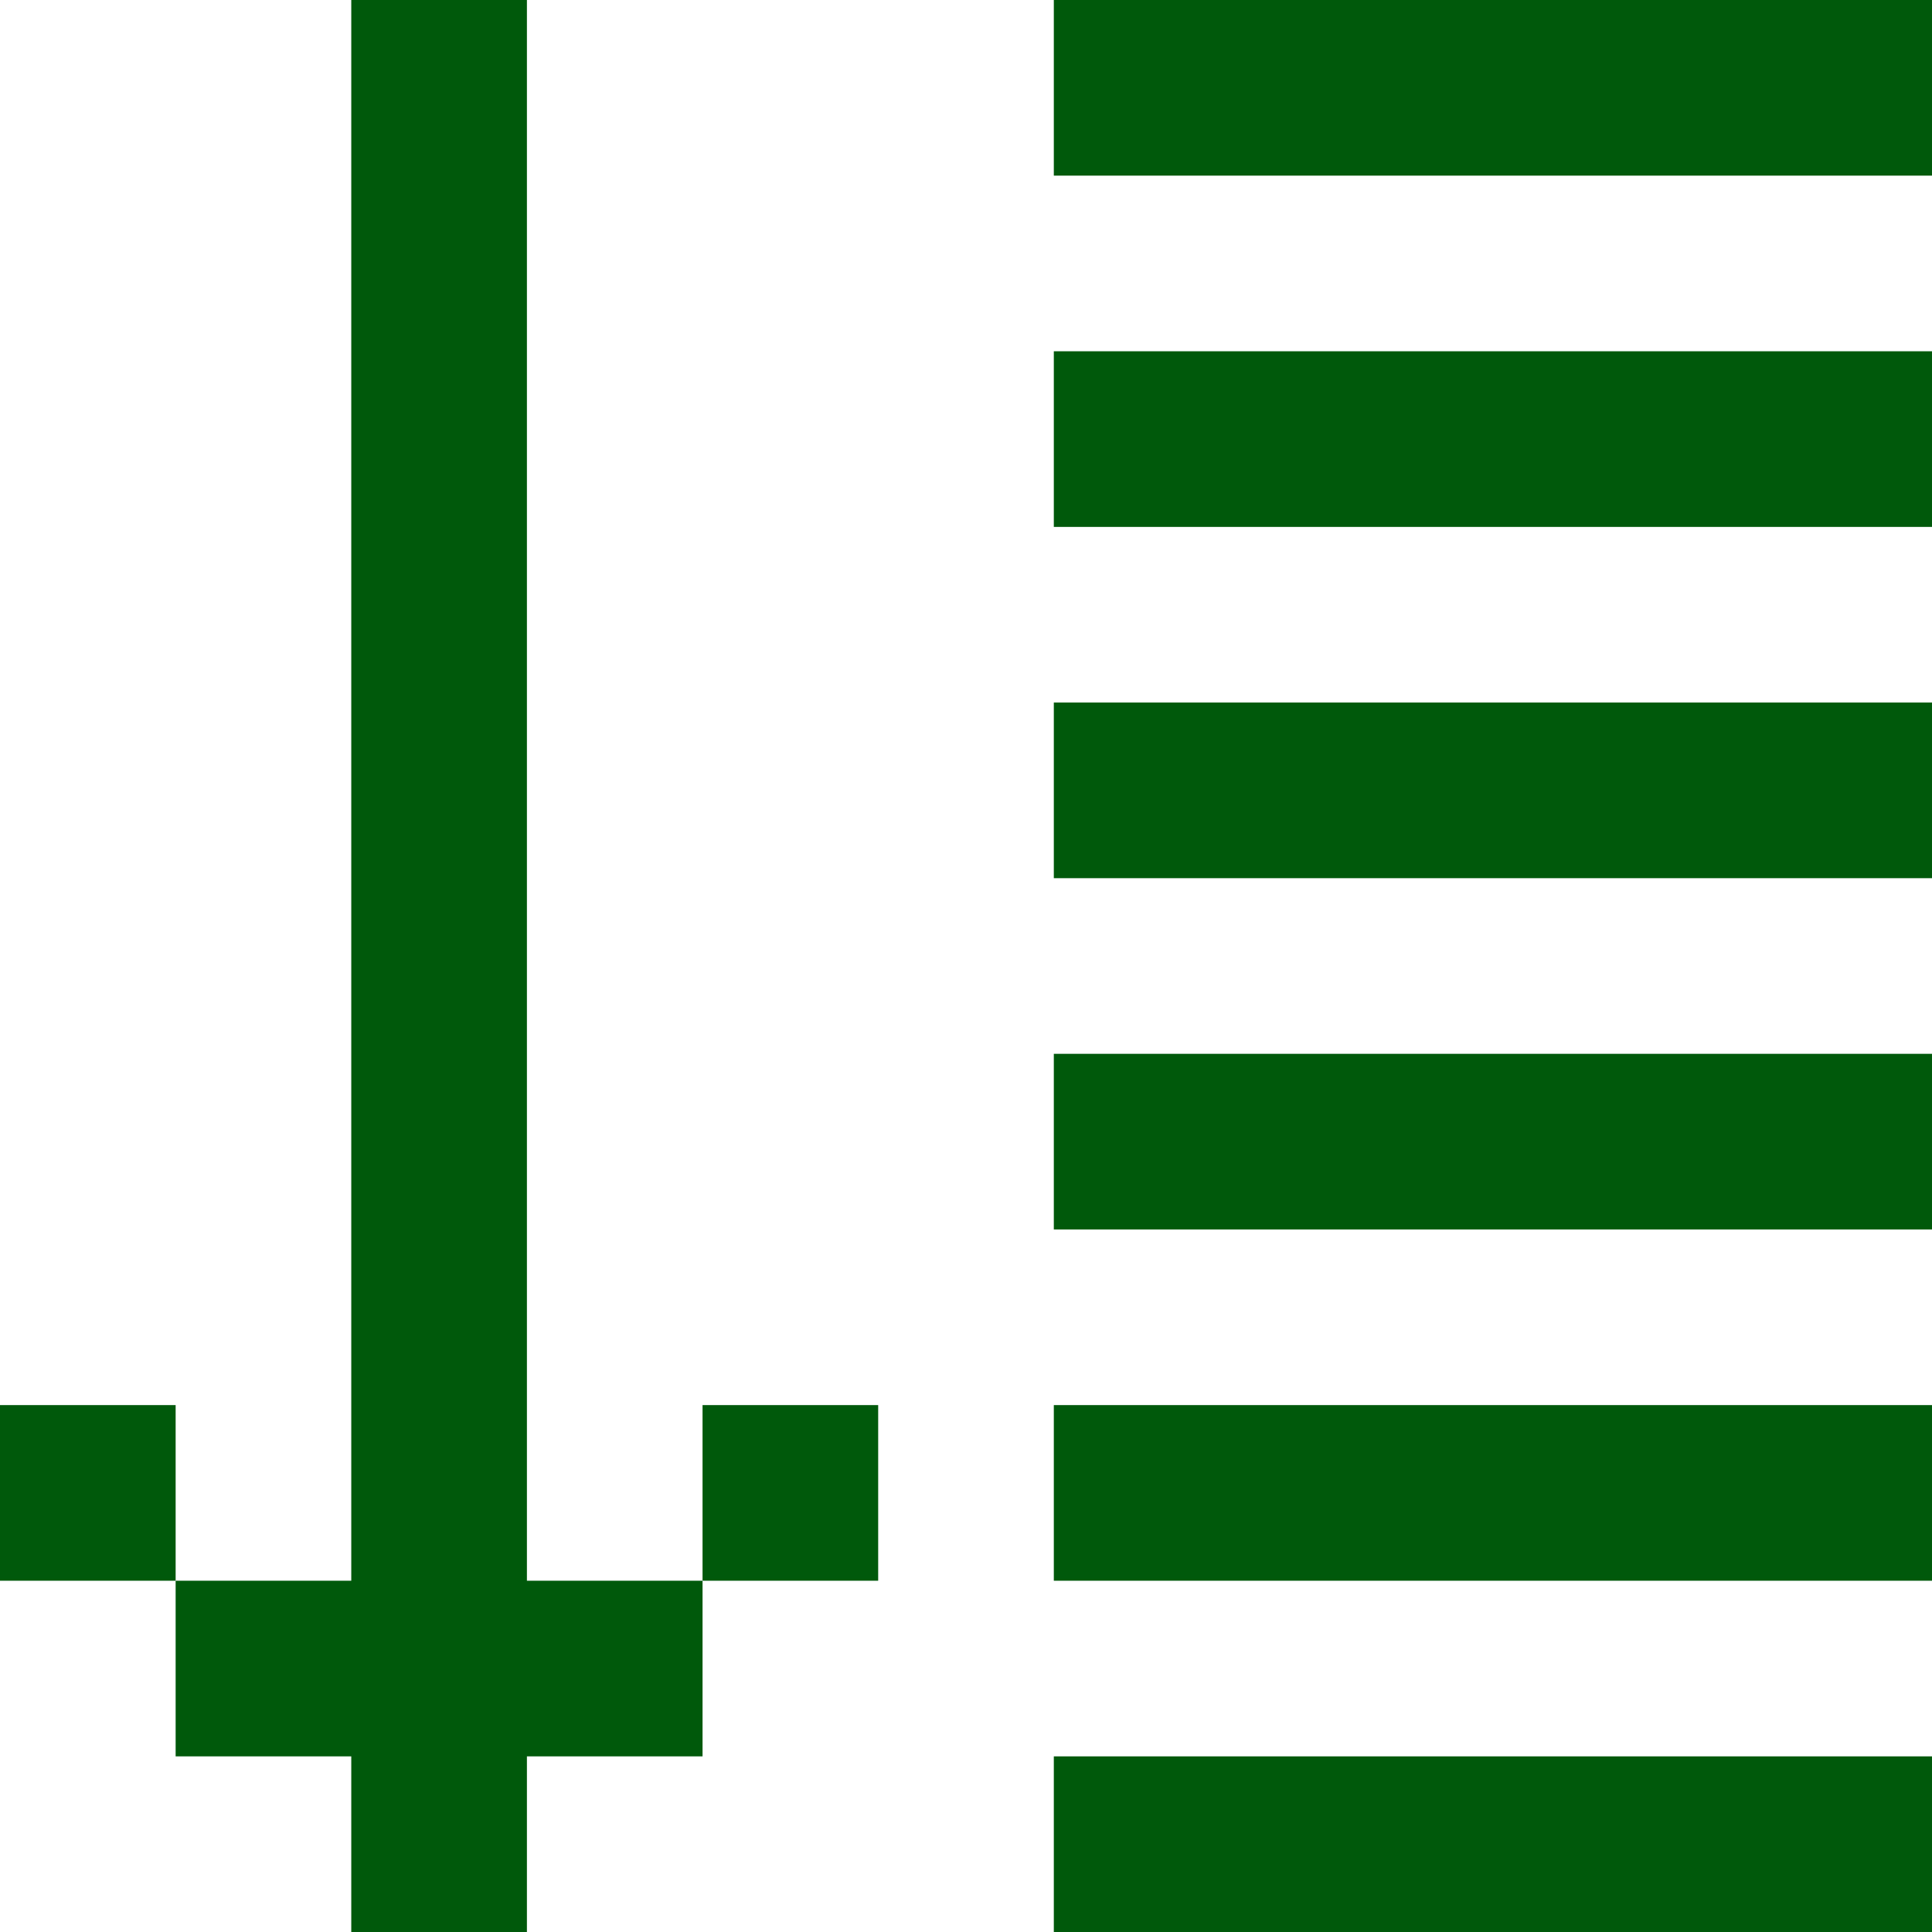 <svg xmlns="http://www.w3.org/2000/svg" xmlns:xlink="http://www.w3.org/1999/xlink" version="1.1" id="Ebene_1" x="0px" y="0px" width="11px" height="11px" viewBox="0 0 11 11" style="enable-background:new 0 0 11 11;" xml:space="preserve">
<g>
	<rect x="2" width="1" height="11" fill="#00590b"/>
	<rect x="1" y="9" width="3" height="1" fill="#00590b"/>
	<rect y="8" width="1" height="1" fill="#00590b"/>
	<rect x="4" y="8" width="1" height="1" fill="#00590b"/>
	<rect x="6" width="5" height="1" fill="#00590b"/>
	<rect x="6" y="2" width="5" height="1" fill="#00590b"/>
	<rect x="6" y="4" width="5" height="1" fill="#00590b"/>
	<rect x="6" y="6" width="5" height="1" fill="#00590b"/>
	<rect x="6" y="8" width="5" height="1" fill="#00590b"/>
	<rect x="6" y="10" width="5" height="1" fill="#00590b"/>
</g>
</svg>